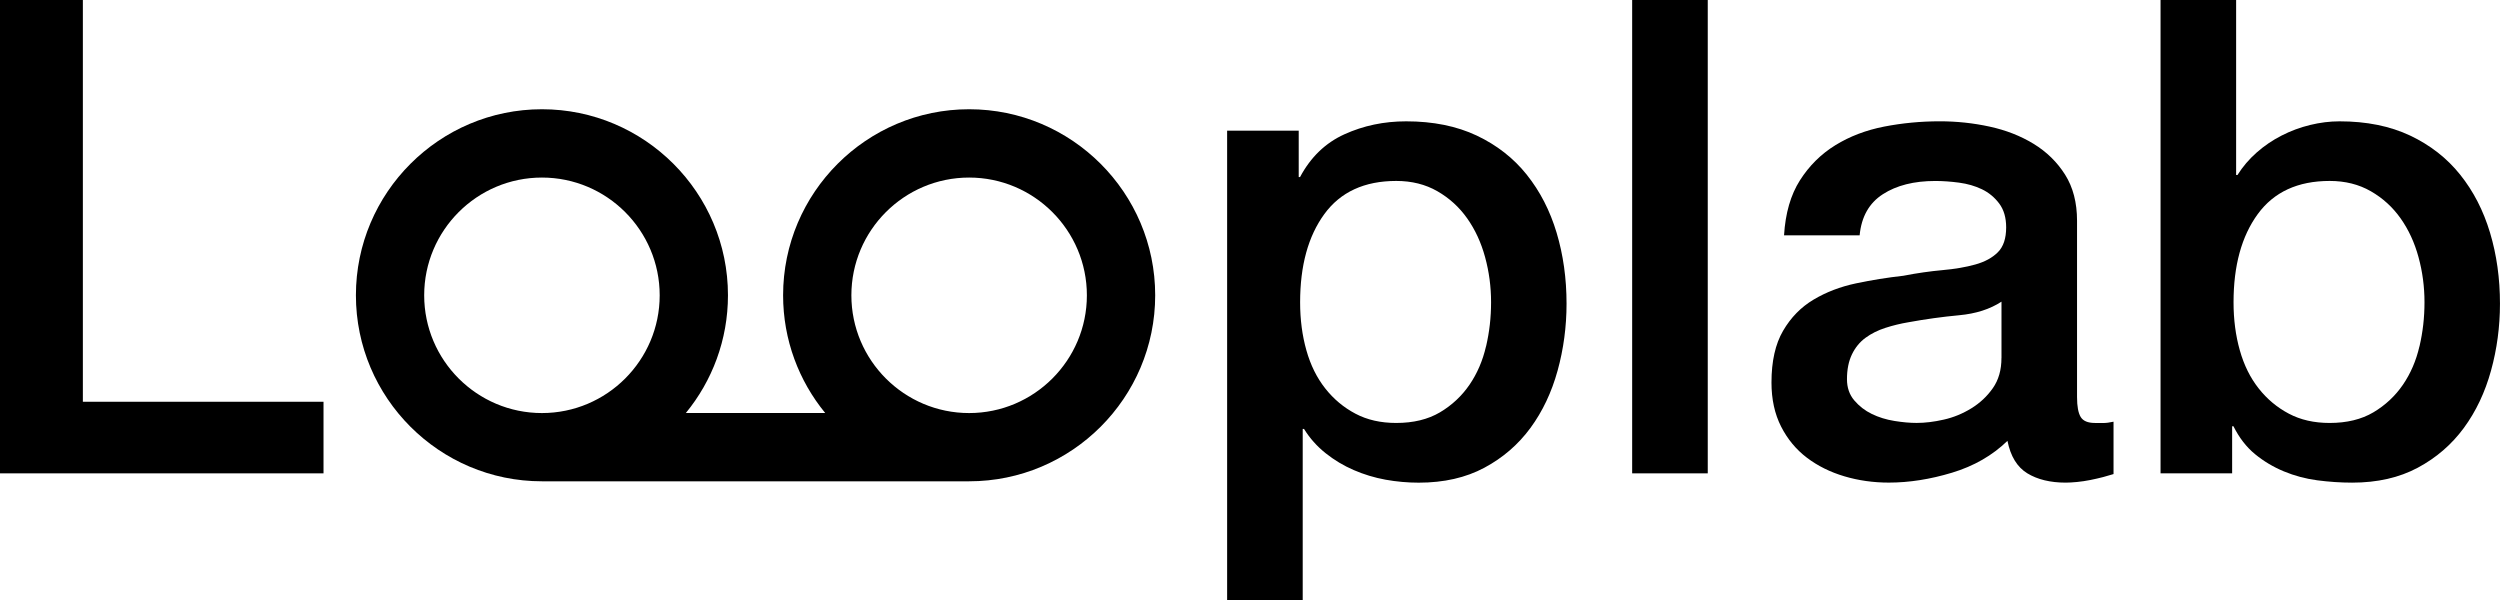 <?xml version="1.0" encoding="UTF-8"?>
<svg id="Layer_2" data-name="Layer 2" xmlns="http://www.w3.org/2000/svg" viewBox="0 0 732.28 175.74">
  <g id="Layer_1-2" data-name="Layer 1">
    <g>
      <polygon points="24.27 0 0 0 0 138.65 94.76 138.65 94.76 117.68 24.27 117.68 24.27 0"/>
      <path d="M447.21,51.17c-3.88-4.85-8.77-8.67-14.66-11.46-5.89-2.78-12.79-4.17-20.68-4.17-6.47,0-12.49,1.26-18.06,3.79-5.57,2.52-9.9,6.7-13.01,12.53h-.39v-13.59h-20.97v137.48h22.14v-50.1h.39c1.68,2.72,3.79,5.08,6.31,7.09,2.52,2.01,5.27,3.66,8.25,4.95,2.98,1.29,6.08,2.23,9.32,2.82,3.23.58,6.47.87,9.71.87,7.38,0,13.79-1.46,19.22-4.37,5.44-2.91,9.93-6.8,13.5-11.65,3.56-4.85,6.21-10.45,7.96-16.8,1.75-6.34,2.62-12.88,2.62-19.61,0-7.38-.97-14.3-2.91-20.78-1.94-6.47-4.86-12.14-8.74-16.99ZM435.27,101.46c-.97,4.21-2.59,7.96-4.85,11.26-2.27,3.3-5.15,5.99-8.64,8.06-3.5,2.07-7.77,3.11-12.82,3.11-4.53,0-8.51-.9-11.94-2.72-3.43-1.81-6.38-4.27-8.83-7.38-2.46-3.11-4.31-6.83-5.53-11.17-1.23-4.34-1.84-9.03-1.84-14.08,0-10.74,2.36-19.35,7.09-25.83,4.72-6.47,11.75-9.71,21.07-9.71,4.53,0,8.54,1,12.04,3.01,3.5,2.01,6.41,4.66,8.74,7.96s4.08,7.09,5.24,11.36c1.17,4.27,1.75,8.67,1.75,13.2s-.49,8.71-1.46,12.91Z"/>
      <rect x="478.08" width="22.14" height="138.65"/>
      <path d="M613.63,123.89c-2.07,0-3.46-.58-4.17-1.75-.71-1.17-1.07-3.11-1.07-5.83v-51.65c0-5.31-1.17-9.81-3.5-13.5-2.33-3.69-5.41-6.7-9.22-9.03-3.82-2.33-8.12-4.01-12.91-5.05-4.79-1.04-9.65-1.55-14.56-1.55-5.57,0-11,.52-16.31,1.55-5.31,1.04-10.07,2.85-14.27,5.44-4.21,2.59-7.67,6.02-10.39,10.29-2.72,4.27-4.27,9.65-4.66,16.12h22.14c.52-5.44,2.78-9.45,6.8-12.04,4.01-2.59,9.13-3.88,15.34-3.88,2.2,0,4.53.16,6.99.49,2.46.33,4.69.97,6.7,1.94,2.01.97,3.69,2.36,5.05,4.17,1.36,1.81,2.04,4.14,2.04,6.99,0,3.24-.81,5.66-2.43,7.28-1.62,1.62-3.82,2.82-6.6,3.59-2.79.78-5.99,1.33-9.61,1.65-3.63.33-7.45.87-11.46,1.65-4.66.52-9.29,1.26-13.88,2.23-4.6.97-8.74,2.56-12.43,4.76-3.69,2.2-6.67,5.24-8.93,9.13-2.27,3.88-3.4,8.93-3.4,15.15,0,4.92.94,9.22,2.82,12.91,1.88,3.69,4.4,6.73,7.57,9.13,3.17,2.4,6.83,4.21,10.97,5.44,4.14,1.23,8.48,1.84,13.01,1.84,5.95,0,12.14-.97,18.54-2.91,6.41-1.94,11.81-5.05,16.21-9.32.9,4.53,2.85,7.7,5.83,9.52,2.98,1.81,6.73,2.72,11.26,2.72.9,0,2.01-.07,3.3-.19,1.29-.13,2.59-.32,3.88-.58,1.29-.26,2.55-.55,3.79-.87,1.23-.33,2.23-.62,3.01-.87v-15.34c-1.17.26-2.2.39-3.11.39h-2.33ZM586.25,104.86c0,3.5-.84,6.44-2.52,8.83-1.68,2.4-3.79,4.37-6.31,5.92s-5.21,2.66-8.06,3.3c-2.85.65-5.5.97-7.96.97-1.94,0-4.11-.19-6.51-.58-2.4-.39-4.6-1.07-6.6-2.04-2.01-.97-3.72-2.3-5.15-3.98-1.43-1.68-2.14-3.75-2.14-6.21,0-2.85.49-5.27,1.46-7.28.97-2.01,2.3-3.62,3.98-4.85,1.68-1.23,3.62-2.2,5.83-2.91,2.2-.71,4.47-1.26,6.8-1.65,4.92-.9,9.84-1.58,14.76-2.04,4.92-.45,9.06-1.78,12.43-3.98v16.51Z"/>
      <path d="M729.36,68.16c-1.94-6.47-4.86-12.14-8.74-16.99-3.88-4.85-8.77-8.67-14.66-11.46-5.89-2.78-12.79-4.17-20.68-4.17-2.85,0-5.73.36-8.64,1.07-2.91.71-5.7,1.75-8.35,3.11-2.66,1.36-5.08,3.01-7.28,4.95-2.2,1.94-4.08,4.14-5.63,6.6h-.39V0h-22.14v138.65h20.97v-13.79h.39c1.68,3.37,3.79,6.09,6.31,8.16,2.52,2.07,5.34,3.76,8.45,5.05,3.11,1.29,6.38,2.17,9.81,2.62,3.43.45,6.83.68,10.19.68,7.38,0,13.79-1.46,19.22-4.37,5.44-2.91,9.93-6.8,13.5-11.65,3.56-4.85,6.21-10.45,7.96-16.8,1.75-6.34,2.62-12.88,2.62-19.61,0-7.38-.97-14.3-2.91-20.78ZM708.68,101.46c-.97,4.21-2.59,7.96-4.85,11.26-2.27,3.3-5.15,5.99-8.64,8.06-3.5,2.07-7.77,3.11-12.82,3.11-4.53,0-8.51-.9-11.94-2.72-3.43-1.81-6.38-4.27-8.83-7.38-2.46-3.11-4.31-6.83-5.53-11.17-1.23-4.34-1.84-9.03-1.84-14.08,0-10.74,2.36-19.35,7.09-25.83,4.72-6.47,11.75-9.71,21.07-9.71,4.53,0,8.54,1,12.04,3.01,3.5,2.01,6.41,4.66,8.74,7.96s4.08,7.09,5.24,11.36c1.17,4.27,1.75,8.67,1.75,13.2s-.49,8.71-1.46,12.91Z"/>
      <path d="M283.87,32c-30.05,0-54.49,24.45-54.49,54.49,0,13.08,4.63,25.09,12.34,34.49h-40.83c7.71-9.4,12.34-21.42,12.34-34.49,0-30.05-24.45-54.49-54.49-54.49s-54.49,24.45-54.49,54.49,24.45,54.49,54.49,54.49h125.14c30.05,0,54.49-24.45,54.49-54.49s-24.45-54.49-54.49-54.49ZM158.74,120.99c-19.02,0-34.49-15.47-34.49-34.49s15.47-34.49,34.49-34.49,34.49,15.47,34.49,34.49-15.47,34.49-34.49,34.49ZM283.87,120.99c-19.02,0-34.49-15.47-34.49-34.49s15.47-34.49,34.49-34.49,34.49,15.47,34.49,34.49-15.47,34.49-34.49,34.49Z"/>
    </g>
  </g>
</svg>